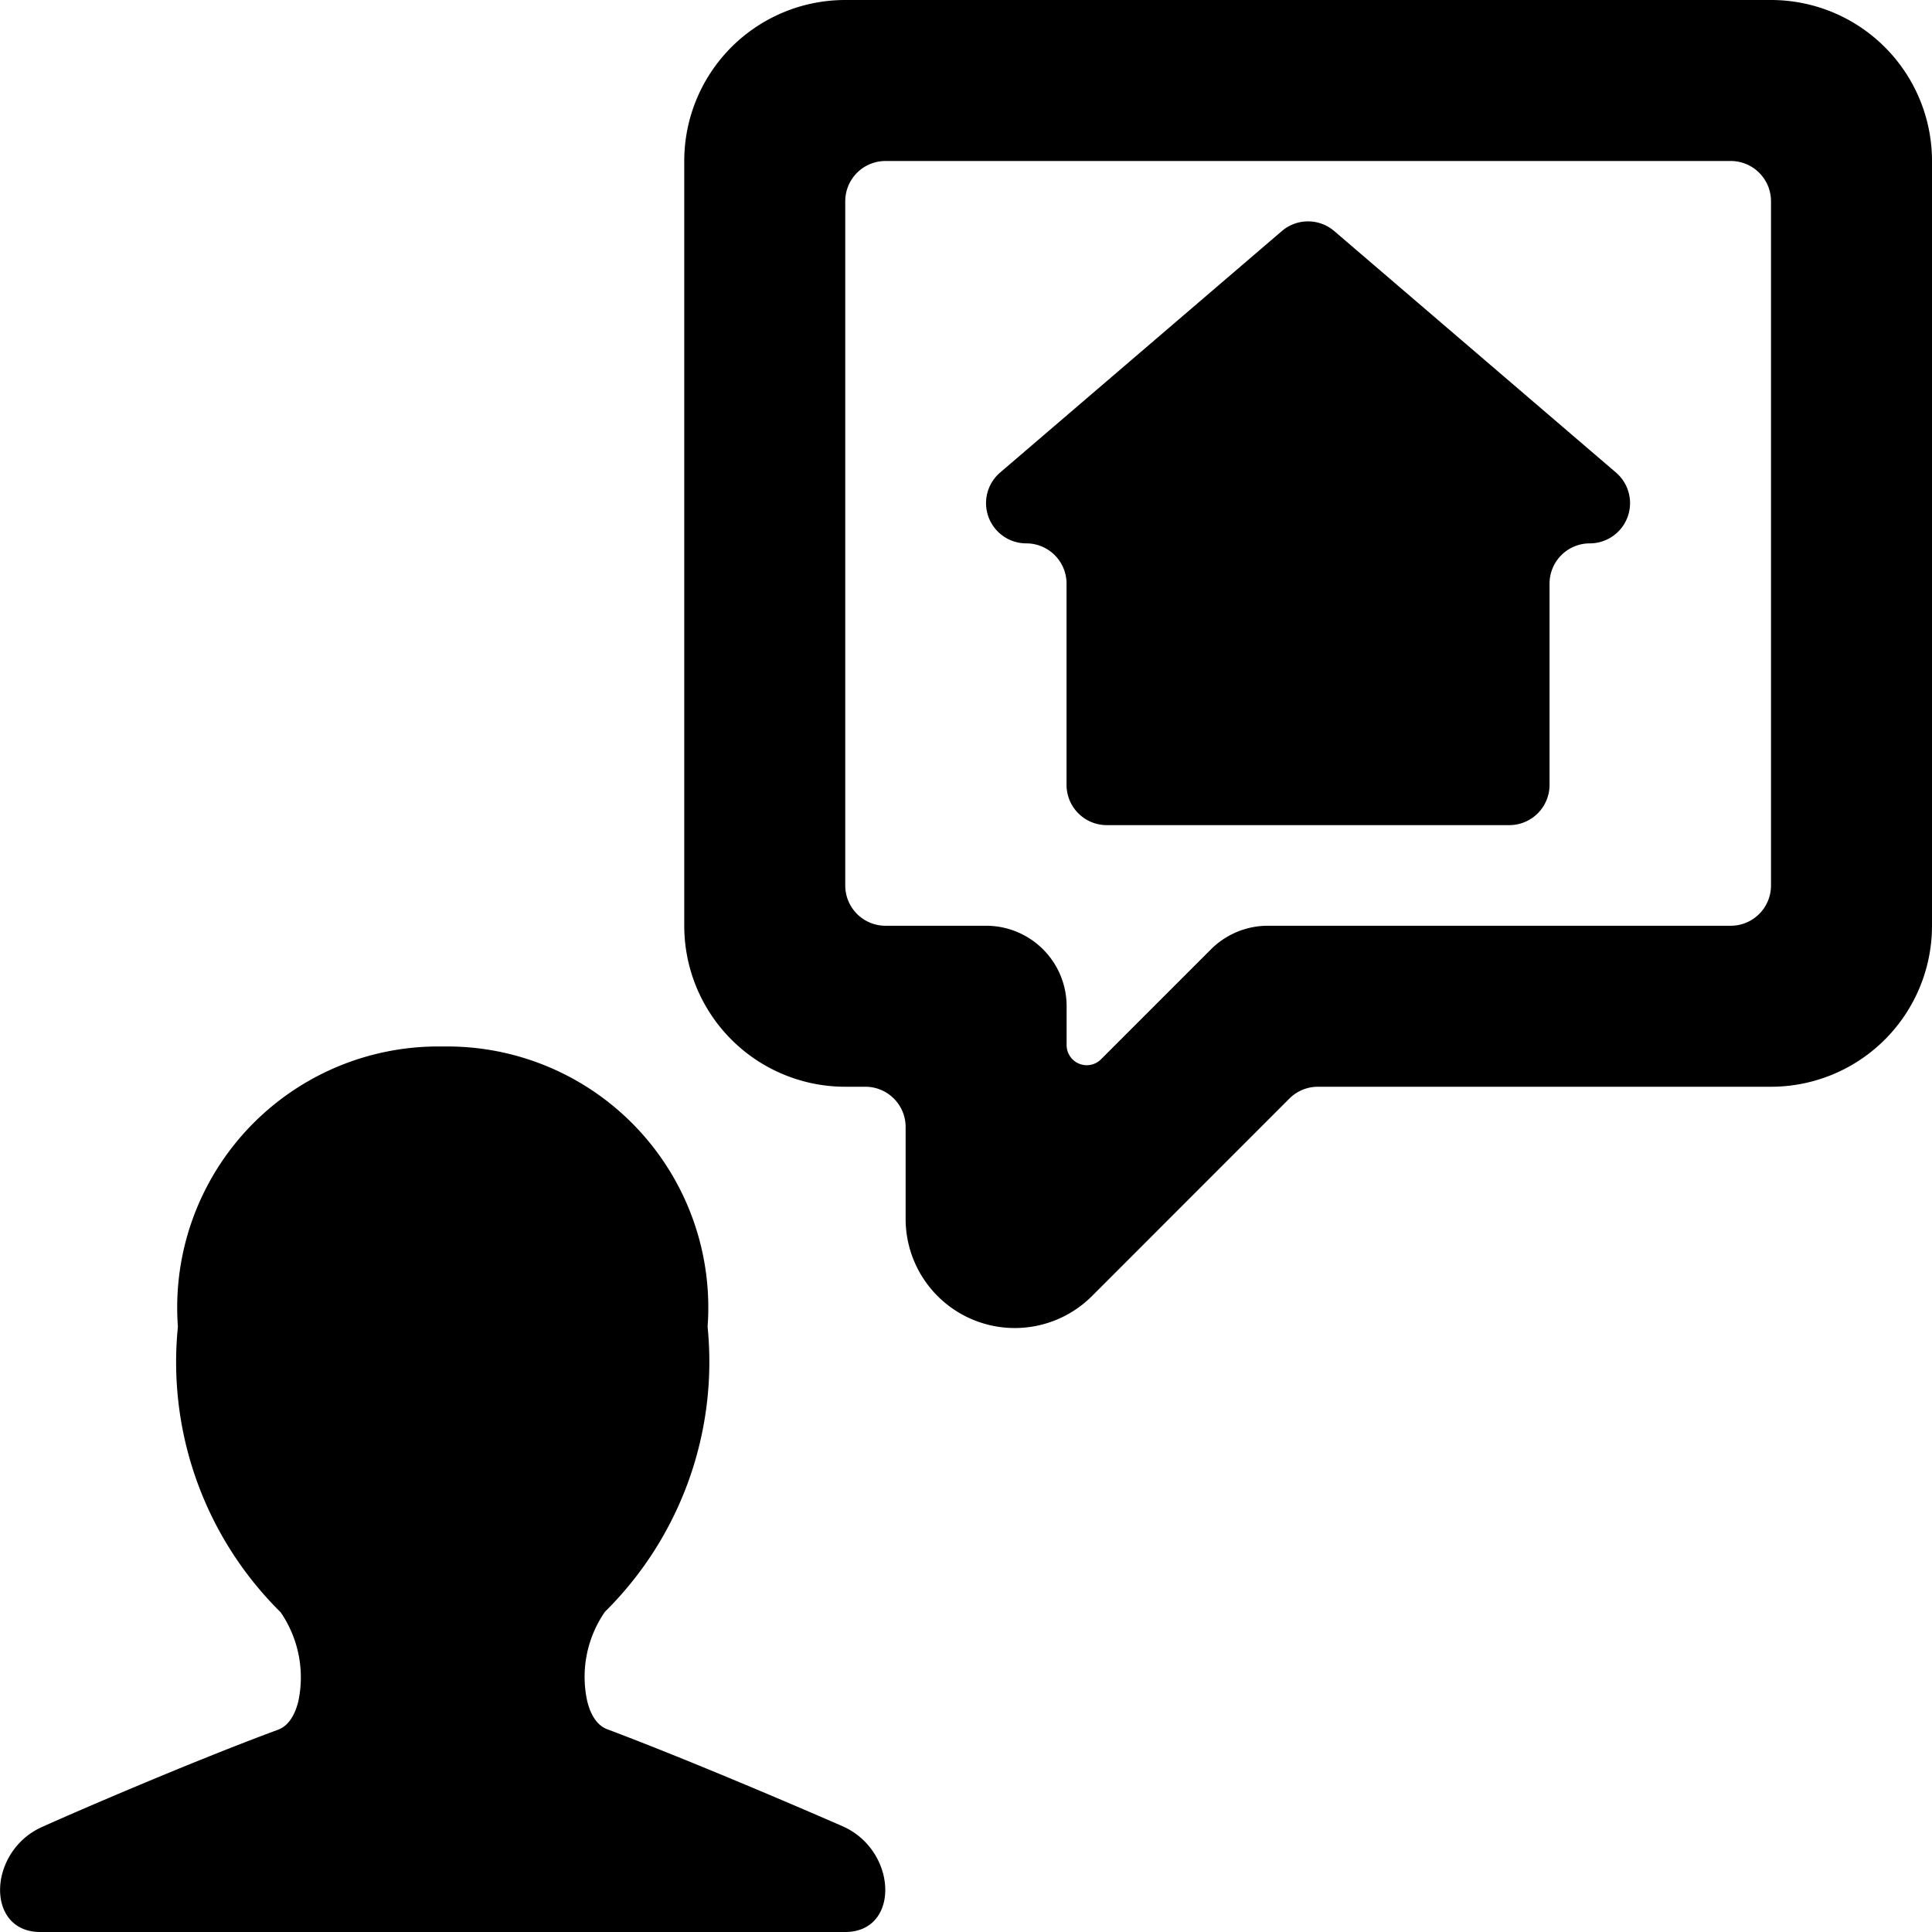 <svg id="Bold" xmlns="http://www.w3.org/2000/svg" viewBox="0 0 24 24"><title>real-estate-person-search-house</title><path d="M12.749,6.75a.5.5,0,0,1,.5.5v2.5a.5.5,0,0,0,.5.5h5a.5.5,0,0,0,.5-.5V7.25a.5.5,0,0,1,.5-.5.5.5,0,0,0,.325-.88l-3.5-3a.5.5,0,0,0-.65,0l-3.5,3A.5.5,0,0,0,12.749,6.75Z"/><path d="M24,2a2,2,0,0,0-2-2H10.5a2,2,0,0,0-2,2v9.5a2,2,0,0,0,2,2h.25a.5.5,0,0,1,.5.5v1.146a1.356,1.356,0,0,0,2.311.958l2.457-2.458a.5.5,0,0,1,.353-.146H22a2,2,0,0,0,2-2Zm-2,9a.5.5,0,0,1-.5.5h-5.75a1,1,0,0,0-.707.293l-1.366,1.366a.25.25,0,0,1-.427-.177V12.5a1,1,0,0,0-1-1H11a.5.5,0,0,1-.5-.5V2.5A.5.5,0,0,1,11,2H21.5a.5.5,0,0,1,.5.5Z"/><path d="M10.464,22.685c-.414-.181-1.849-.8-2.911-1.2-.047-.017-.19-.071-.259-.356a1.419,1.419,0,0,1,.221-1.107A4.367,4.367,0,0,0,8.79,16.481,3.243,3.243,0,0,0,5.5,13a3.243,3.243,0,0,0-3.29,3.481,4.368,4.368,0,0,0,1.276,3.547,1.428,1.428,0,0,1,.22,1.106c-.07.285-.213.339-.259.356-1.063.393-2.5,1.014-2.913,1.2C-.153,22.986-.188,24,.5,24h10C11.185,24,11.152,22.986,10.464,22.685Z"/></svg>